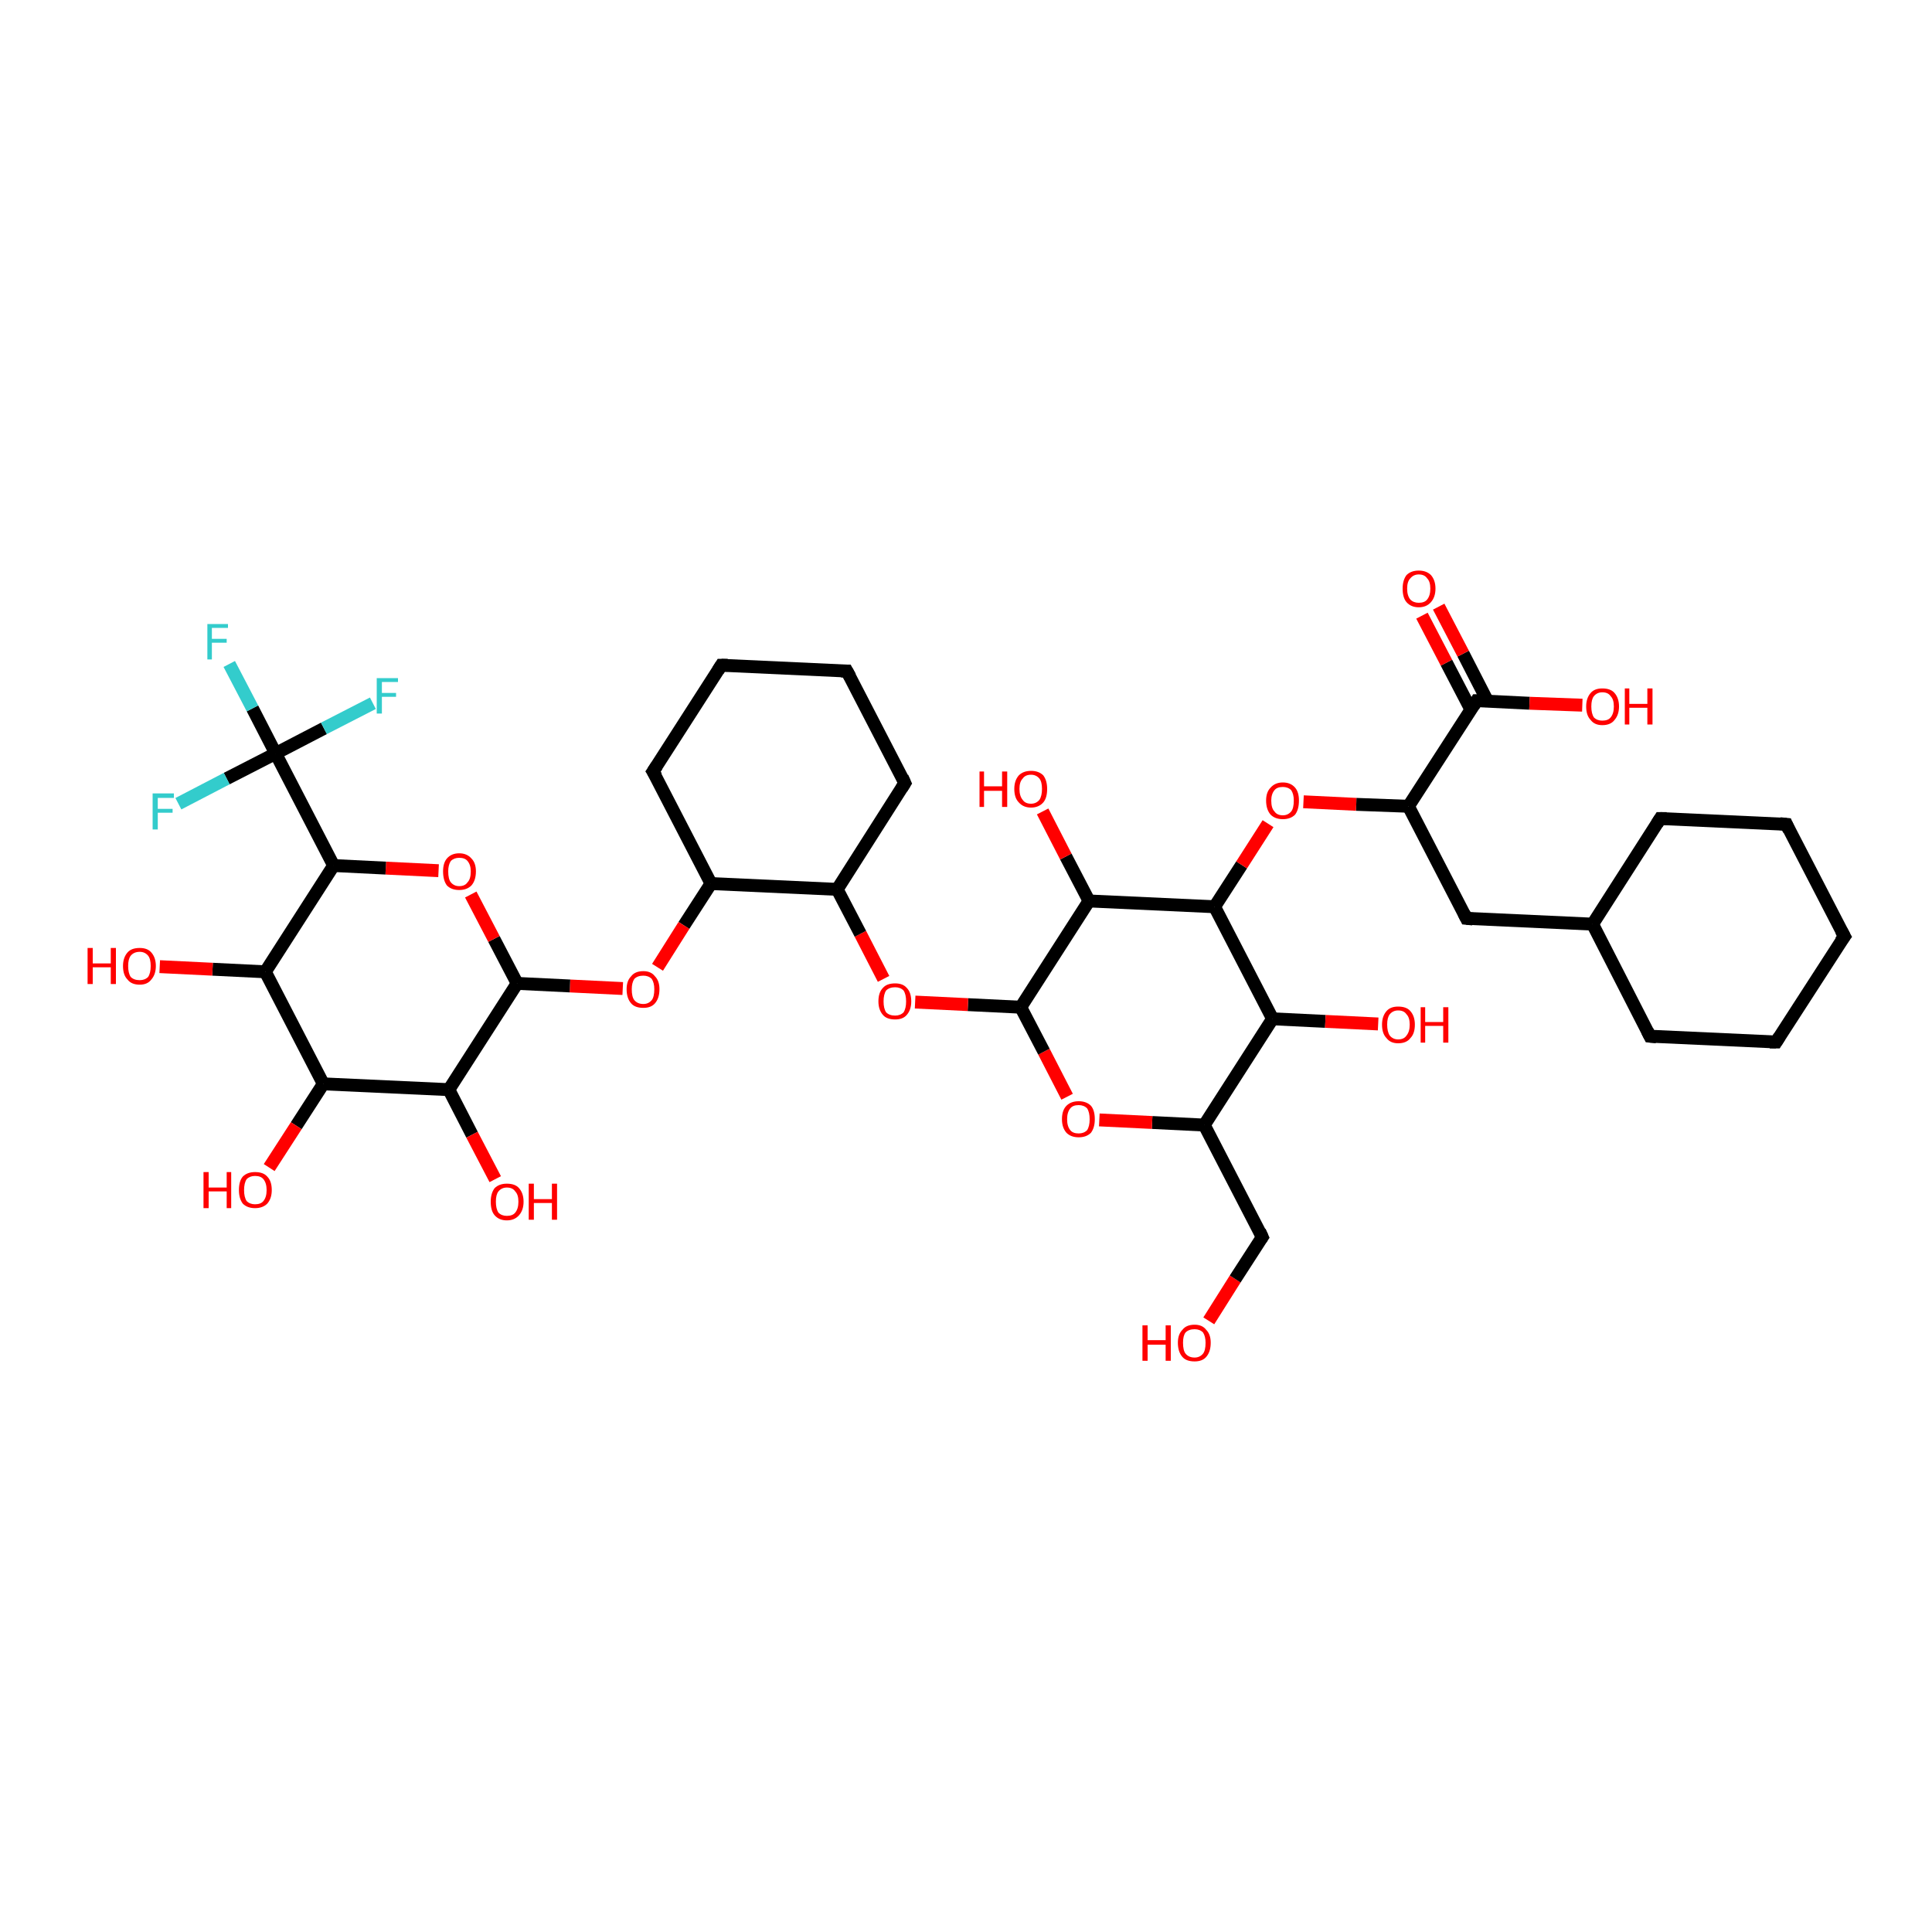 <?xml version='1.0' encoding='iso-8859-1'?>
<svg version='1.1' baseProfile='full'
              xmlns='http://www.w3.org/2000/svg'
                      xmlns:rdkit='http://www.rdkit.org/xml'
                      xmlns:xlink='http://www.w3.org/1999/xlink'
                  xml:space='preserve'
width='300px' height='300px' viewBox='0 0 300 300'>
<!-- END OF HEADER -->
<rect style='opacity:1.0;fill:#FFFFFF;stroke:none' width='300.0' height='300.0' x='0.0' y='0.0'> </rect>
<path class='bond-0 atom-0 atom-1' d='M 187.7,205.1 L 191.8,198.6' style='fill:none;fill-rule:evenodd;stroke:#FF0000;stroke-width:2.0px;stroke-linecap:butt;stroke-linejoin:miter;stroke-opacity:1' />
<path class='bond-0 atom-0 atom-1' d='M 191.8,198.6 L 196.0,192.1' style='fill:none;fill-rule:evenodd;stroke:#000000;stroke-width:2.0px;stroke-linecap:butt;stroke-linejoin:miter;stroke-opacity:1' />
<path class='bond-1 atom-1 atom-2' d='M 196.0,192.1 L 187.0,174.7' style='fill:none;fill-rule:evenodd;stroke:#000000;stroke-width:2.0px;stroke-linecap:butt;stroke-linejoin:miter;stroke-opacity:1' />
<path class='bond-2 atom-2 atom-3' d='M 187.0,174.7 L 178.9,174.3' style='fill:none;fill-rule:evenodd;stroke:#000000;stroke-width:2.0px;stroke-linecap:butt;stroke-linejoin:miter;stroke-opacity:1' />
<path class='bond-2 atom-2 atom-3' d='M 178.9,174.3 L 170.7,173.9' style='fill:none;fill-rule:evenodd;stroke:#FF0000;stroke-width:2.0px;stroke-linecap:butt;stroke-linejoin:miter;stroke-opacity:1' />
<path class='bond-3 atom-3 atom-4' d='M 165.7,170.3 L 162.1,163.3' style='fill:none;fill-rule:evenodd;stroke:#FF0000;stroke-width:2.0px;stroke-linecap:butt;stroke-linejoin:miter;stroke-opacity:1' />
<path class='bond-3 atom-3 atom-4' d='M 162.1,163.3 L 158.5,156.4' style='fill:none;fill-rule:evenodd;stroke:#000000;stroke-width:2.0px;stroke-linecap:butt;stroke-linejoin:miter;stroke-opacity:1' />
<path class='bond-4 atom-4 atom-5' d='M 158.5,156.4 L 150.3,156.0' style='fill:none;fill-rule:evenodd;stroke:#000000;stroke-width:2.0px;stroke-linecap:butt;stroke-linejoin:miter;stroke-opacity:1' />
<path class='bond-4 atom-4 atom-5' d='M 150.3,156.0 L 142.1,155.6' style='fill:none;fill-rule:evenodd;stroke:#FF0000;stroke-width:2.0px;stroke-linecap:butt;stroke-linejoin:miter;stroke-opacity:1' />
<path class='bond-5 atom-5 atom-6' d='M 137.2,152.0 L 133.6,145.0' style='fill:none;fill-rule:evenodd;stroke:#FF0000;stroke-width:2.0px;stroke-linecap:butt;stroke-linejoin:miter;stroke-opacity:1' />
<path class='bond-5 atom-5 atom-6' d='M 133.6,145.0 L 130.0,138.1' style='fill:none;fill-rule:evenodd;stroke:#000000;stroke-width:2.0px;stroke-linecap:butt;stroke-linejoin:miter;stroke-opacity:1' />
<path class='bond-6 atom-6 atom-7' d='M 130.0,138.1 L 140.5,121.6' style='fill:none;fill-rule:evenodd;stroke:#000000;stroke-width:2.0px;stroke-linecap:butt;stroke-linejoin:miter;stroke-opacity:1' />
<path class='bond-7 atom-7 atom-8' d='M 140.5,121.6 L 131.5,104.2' style='fill:none;fill-rule:evenodd;stroke:#000000;stroke-width:2.0px;stroke-linecap:butt;stroke-linejoin:miter;stroke-opacity:1' />
<path class='bond-8 atom-8 atom-9' d='M 131.5,104.2 L 112.0,103.3' style='fill:none;fill-rule:evenodd;stroke:#000000;stroke-width:2.0px;stroke-linecap:butt;stroke-linejoin:miter;stroke-opacity:1' />
<path class='bond-9 atom-9 atom-10' d='M 112.0,103.3 L 101.4,119.8' style='fill:none;fill-rule:evenodd;stroke:#000000;stroke-width:2.0px;stroke-linecap:butt;stroke-linejoin:miter;stroke-opacity:1' />
<path class='bond-10 atom-10 atom-11' d='M 101.4,119.8 L 110.4,137.2' style='fill:none;fill-rule:evenodd;stroke:#000000;stroke-width:2.0px;stroke-linecap:butt;stroke-linejoin:miter;stroke-opacity:1' />
<path class='bond-11 atom-11 atom-12' d='M 110.4,137.2 L 106.2,143.7' style='fill:none;fill-rule:evenodd;stroke:#000000;stroke-width:2.0px;stroke-linecap:butt;stroke-linejoin:miter;stroke-opacity:1' />
<path class='bond-11 atom-11 atom-12' d='M 106.2,143.7 L 102.1,150.2' style='fill:none;fill-rule:evenodd;stroke:#FF0000;stroke-width:2.0px;stroke-linecap:butt;stroke-linejoin:miter;stroke-opacity:1' />
<path class='bond-12 atom-12 atom-13' d='M 96.7,153.5 L 88.5,153.1' style='fill:none;fill-rule:evenodd;stroke:#FF0000;stroke-width:2.0px;stroke-linecap:butt;stroke-linejoin:miter;stroke-opacity:1' />
<path class='bond-12 atom-12 atom-13' d='M 88.5,153.1 L 80.3,152.7' style='fill:none;fill-rule:evenodd;stroke:#000000;stroke-width:2.0px;stroke-linecap:butt;stroke-linejoin:miter;stroke-opacity:1' />
<path class='bond-13 atom-13 atom-14' d='M 80.3,152.7 L 76.7,145.8' style='fill:none;fill-rule:evenodd;stroke:#000000;stroke-width:2.0px;stroke-linecap:butt;stroke-linejoin:miter;stroke-opacity:1' />
<path class='bond-13 atom-13 atom-14' d='M 76.7,145.8 L 73.1,138.9' style='fill:none;fill-rule:evenodd;stroke:#FF0000;stroke-width:2.0px;stroke-linecap:butt;stroke-linejoin:miter;stroke-opacity:1' />
<path class='bond-14 atom-14 atom-15' d='M 68.1,135.2 L 59.9,134.8' style='fill:none;fill-rule:evenodd;stroke:#FF0000;stroke-width:2.0px;stroke-linecap:butt;stroke-linejoin:miter;stroke-opacity:1' />
<path class='bond-14 atom-14 atom-15' d='M 59.9,134.8 L 51.8,134.4' style='fill:none;fill-rule:evenodd;stroke:#000000;stroke-width:2.0px;stroke-linecap:butt;stroke-linejoin:miter;stroke-opacity:1' />
<path class='bond-15 atom-15 atom-16' d='M 51.8,134.4 L 41.2,150.9' style='fill:none;fill-rule:evenodd;stroke:#000000;stroke-width:2.0px;stroke-linecap:butt;stroke-linejoin:miter;stroke-opacity:1' />
<path class='bond-16 atom-16 atom-17' d='M 41.2,150.9 L 33.0,150.5' style='fill:none;fill-rule:evenodd;stroke:#000000;stroke-width:2.0px;stroke-linecap:butt;stroke-linejoin:miter;stroke-opacity:1' />
<path class='bond-16 atom-16 atom-17' d='M 33.0,150.5 L 24.8,150.1' style='fill:none;fill-rule:evenodd;stroke:#FF0000;stroke-width:2.0px;stroke-linecap:butt;stroke-linejoin:miter;stroke-opacity:1' />
<path class='bond-17 atom-16 atom-18' d='M 41.2,150.9 L 50.2,168.3' style='fill:none;fill-rule:evenodd;stroke:#000000;stroke-width:2.0px;stroke-linecap:butt;stroke-linejoin:miter;stroke-opacity:1' />
<path class='bond-18 atom-18 atom-19' d='M 50.2,168.3 L 46.0,174.8' style='fill:none;fill-rule:evenodd;stroke:#000000;stroke-width:2.0px;stroke-linecap:butt;stroke-linejoin:miter;stroke-opacity:1' />
<path class='bond-18 atom-18 atom-19' d='M 46.0,174.8 L 41.8,181.3' style='fill:none;fill-rule:evenodd;stroke:#FF0000;stroke-width:2.0px;stroke-linecap:butt;stroke-linejoin:miter;stroke-opacity:1' />
<path class='bond-19 atom-18 atom-20' d='M 50.2,168.3 L 69.7,169.2' style='fill:none;fill-rule:evenodd;stroke:#000000;stroke-width:2.0px;stroke-linecap:butt;stroke-linejoin:miter;stroke-opacity:1' />
<path class='bond-20 atom-20 atom-21' d='M 69.7,169.2 L 73.3,176.2' style='fill:none;fill-rule:evenodd;stroke:#000000;stroke-width:2.0px;stroke-linecap:butt;stroke-linejoin:miter;stroke-opacity:1' />
<path class='bond-20 atom-20 atom-21' d='M 73.3,176.2 L 76.9,183.1' style='fill:none;fill-rule:evenodd;stroke:#FF0000;stroke-width:2.0px;stroke-linecap:butt;stroke-linejoin:miter;stroke-opacity:1' />
<path class='bond-21 atom-15 atom-22' d='M 51.8,134.4 L 42.8,117.0' style='fill:none;fill-rule:evenodd;stroke:#000000;stroke-width:2.0px;stroke-linecap:butt;stroke-linejoin:miter;stroke-opacity:1' />
<path class='bond-22 atom-22 atom-23' d='M 42.8,117.0 L 39.2,110.0' style='fill:none;fill-rule:evenodd;stroke:#000000;stroke-width:2.0px;stroke-linecap:butt;stroke-linejoin:miter;stroke-opacity:1' />
<path class='bond-22 atom-22 atom-23' d='M 39.2,110.0 L 35.6,103.1' style='fill:none;fill-rule:evenodd;stroke:#33CCCC;stroke-width:2.0px;stroke-linecap:butt;stroke-linejoin:miter;stroke-opacity:1' />
<path class='bond-23 atom-22 atom-24' d='M 42.8,117.0 L 50.3,113.1' style='fill:none;fill-rule:evenodd;stroke:#000000;stroke-width:2.0px;stroke-linecap:butt;stroke-linejoin:miter;stroke-opacity:1' />
<path class='bond-23 atom-22 atom-24' d='M 50.3,113.1 L 57.9,109.2' style='fill:none;fill-rule:evenodd;stroke:#33CCCC;stroke-width:2.0px;stroke-linecap:butt;stroke-linejoin:miter;stroke-opacity:1' />
<path class='bond-24 atom-22 atom-25' d='M 42.8,117.0 L 35.2,120.9' style='fill:none;fill-rule:evenodd;stroke:#000000;stroke-width:2.0px;stroke-linecap:butt;stroke-linejoin:miter;stroke-opacity:1' />
<path class='bond-24 atom-22 atom-25' d='M 35.2,120.9 L 27.7,124.8' style='fill:none;fill-rule:evenodd;stroke:#33CCCC;stroke-width:2.0px;stroke-linecap:butt;stroke-linejoin:miter;stroke-opacity:1' />
<path class='bond-25 atom-4 atom-26' d='M 158.5,156.4 L 169.1,139.9' style='fill:none;fill-rule:evenodd;stroke:#000000;stroke-width:2.0px;stroke-linecap:butt;stroke-linejoin:miter;stroke-opacity:1' />
<path class='bond-26 atom-26 atom-27' d='M 169.1,139.9 L 165.5,133.0' style='fill:none;fill-rule:evenodd;stroke:#000000;stroke-width:2.0px;stroke-linecap:butt;stroke-linejoin:miter;stroke-opacity:1' />
<path class='bond-26 atom-26 atom-27' d='M 165.5,133.0 L 161.9,126.0' style='fill:none;fill-rule:evenodd;stroke:#FF0000;stroke-width:2.0px;stroke-linecap:butt;stroke-linejoin:miter;stroke-opacity:1' />
<path class='bond-27 atom-26 atom-28' d='M 169.1,139.9 L 188.6,140.8' style='fill:none;fill-rule:evenodd;stroke:#000000;stroke-width:2.0px;stroke-linecap:butt;stroke-linejoin:miter;stroke-opacity:1' />
<path class='bond-28 atom-28 atom-29' d='M 188.6,140.8 L 192.8,134.3' style='fill:none;fill-rule:evenodd;stroke:#000000;stroke-width:2.0px;stroke-linecap:butt;stroke-linejoin:miter;stroke-opacity:1' />
<path class='bond-28 atom-28 atom-29' d='M 192.8,134.3 L 196.9,127.9' style='fill:none;fill-rule:evenodd;stroke:#FF0000;stroke-width:2.0px;stroke-linecap:butt;stroke-linejoin:miter;stroke-opacity:1' />
<path class='bond-29 atom-29 atom-30' d='M 202.4,124.5 L 210.6,124.9' style='fill:none;fill-rule:evenodd;stroke:#FF0000;stroke-width:2.0px;stroke-linecap:butt;stroke-linejoin:miter;stroke-opacity:1' />
<path class='bond-29 atom-29 atom-30' d='M 210.6,124.9 L 218.7,125.2' style='fill:none;fill-rule:evenodd;stroke:#000000;stroke-width:2.0px;stroke-linecap:butt;stroke-linejoin:miter;stroke-opacity:1' />
<path class='bond-30 atom-30 atom-31' d='M 218.7,125.2 L 227.7,142.6' style='fill:none;fill-rule:evenodd;stroke:#000000;stroke-width:2.0px;stroke-linecap:butt;stroke-linejoin:miter;stroke-opacity:1' />
<path class='bond-31 atom-31 atom-32' d='M 227.7,142.6 L 247.3,143.5' style='fill:none;fill-rule:evenodd;stroke:#000000;stroke-width:2.0px;stroke-linecap:butt;stroke-linejoin:miter;stroke-opacity:1' />
<path class='bond-32 atom-32 atom-33' d='M 247.3,143.5 L 257.8,127.1' style='fill:none;fill-rule:evenodd;stroke:#000000;stroke-width:2.0px;stroke-linecap:butt;stroke-linejoin:miter;stroke-opacity:1' />
<path class='bond-33 atom-33 atom-34' d='M 257.8,127.1 L 277.4,128.0' style='fill:none;fill-rule:evenodd;stroke:#000000;stroke-width:2.0px;stroke-linecap:butt;stroke-linejoin:miter;stroke-opacity:1' />
<path class='bond-34 atom-34 atom-35' d='M 277.4,128.0 L 286.4,145.4' style='fill:none;fill-rule:evenodd;stroke:#000000;stroke-width:2.0px;stroke-linecap:butt;stroke-linejoin:miter;stroke-opacity:1' />
<path class='bond-35 atom-35 atom-36' d='M 286.4,145.4 L 275.8,161.8' style='fill:none;fill-rule:evenodd;stroke:#000000;stroke-width:2.0px;stroke-linecap:butt;stroke-linejoin:miter;stroke-opacity:1' />
<path class='bond-36 atom-36 atom-37' d='M 275.8,161.8 L 256.2,160.9' style='fill:none;fill-rule:evenodd;stroke:#000000;stroke-width:2.0px;stroke-linecap:butt;stroke-linejoin:miter;stroke-opacity:1' />
<path class='bond-37 atom-30 atom-38' d='M 218.7,125.2 L 229.3,108.8' style='fill:none;fill-rule:evenodd;stroke:#000000;stroke-width:2.0px;stroke-linecap:butt;stroke-linejoin:miter;stroke-opacity:1' />
<path class='bond-38 atom-38 atom-39' d='M 229.3,108.8 L 237.5,109.2' style='fill:none;fill-rule:evenodd;stroke:#000000;stroke-width:2.0px;stroke-linecap:butt;stroke-linejoin:miter;stroke-opacity:1' />
<path class='bond-38 atom-38 atom-39' d='M 237.5,109.2 L 245.7,109.5' style='fill:none;fill-rule:evenodd;stroke:#FF0000;stroke-width:2.0px;stroke-linecap:butt;stroke-linejoin:miter;stroke-opacity:1' />
<path class='bond-39 atom-38 atom-40' d='M 231.0,108.9 L 227.2,101.5' style='fill:none;fill-rule:evenodd;stroke:#000000;stroke-width:2.0px;stroke-linecap:butt;stroke-linejoin:miter;stroke-opacity:1' />
<path class='bond-39 atom-38 atom-40' d='M 227.2,101.5 L 223.4,94.2' style='fill:none;fill-rule:evenodd;stroke:#FF0000;stroke-width:2.0px;stroke-linecap:butt;stroke-linejoin:miter;stroke-opacity:1' />
<path class='bond-39 atom-38 atom-40' d='M 228.4,110.2 L 224.6,102.9' style='fill:none;fill-rule:evenodd;stroke:#000000;stroke-width:2.0px;stroke-linecap:butt;stroke-linejoin:miter;stroke-opacity:1' />
<path class='bond-39 atom-38 atom-40' d='M 224.6,102.9 L 220.8,95.6' style='fill:none;fill-rule:evenodd;stroke:#FF0000;stroke-width:2.0px;stroke-linecap:butt;stroke-linejoin:miter;stroke-opacity:1' />
<path class='bond-40 atom-28 atom-41' d='M 188.6,140.8 L 197.6,158.2' style='fill:none;fill-rule:evenodd;stroke:#000000;stroke-width:2.0px;stroke-linecap:butt;stroke-linejoin:miter;stroke-opacity:1' />
<path class='bond-41 atom-41 atom-42' d='M 197.6,158.2 L 205.8,158.6' style='fill:none;fill-rule:evenodd;stroke:#000000;stroke-width:2.0px;stroke-linecap:butt;stroke-linejoin:miter;stroke-opacity:1' />
<path class='bond-41 atom-41 atom-42' d='M 205.8,158.6 L 214.0,159.0' style='fill:none;fill-rule:evenodd;stroke:#FF0000;stroke-width:2.0px;stroke-linecap:butt;stroke-linejoin:miter;stroke-opacity:1' />
<path class='bond-42 atom-41 atom-2' d='M 197.6,158.2 L 187.0,174.7' style='fill:none;fill-rule:evenodd;stroke:#000000;stroke-width:2.0px;stroke-linecap:butt;stroke-linejoin:miter;stroke-opacity:1' />
<path class='bond-43 atom-11 atom-6' d='M 110.4,137.2 L 130.0,138.1' style='fill:none;fill-rule:evenodd;stroke:#000000;stroke-width:2.0px;stroke-linecap:butt;stroke-linejoin:miter;stroke-opacity:1' />
<path class='bond-44 atom-20 atom-13' d='M 69.7,169.2 L 80.3,152.7' style='fill:none;fill-rule:evenodd;stroke:#000000;stroke-width:2.0px;stroke-linecap:butt;stroke-linejoin:miter;stroke-opacity:1' />
<path class='bond-45 atom-37 atom-32' d='M 256.2,160.9 L 247.3,143.5' style='fill:none;fill-rule:evenodd;stroke:#000000;stroke-width:2.0px;stroke-linecap:butt;stroke-linejoin:miter;stroke-opacity:1' />
<path d='M 195.8,192.4 L 196.0,192.1 L 195.6,191.2' style='fill:none;stroke:#000000;stroke-width:2.0px;stroke-linecap:butt;stroke-linejoin:miter;stroke-opacity:1;' />
<path d='M 140.0,122.4 L 140.5,121.6 L 140.1,120.7' style='fill:none;stroke:#000000;stroke-width:2.0px;stroke-linecap:butt;stroke-linejoin:miter;stroke-opacity:1;' />
<path d='M 132.0,105.1 L 131.5,104.2 L 130.6,104.2' style='fill:none;stroke:#000000;stroke-width:2.0px;stroke-linecap:butt;stroke-linejoin:miter;stroke-opacity:1;' />
<path d='M 113.0,103.3 L 112.0,103.3 L 111.5,104.1' style='fill:none;stroke:#000000;stroke-width:2.0px;stroke-linecap:butt;stroke-linejoin:miter;stroke-opacity:1;' />
<path d='M 102.0,118.9 L 101.4,119.8 L 101.9,120.6' style='fill:none;stroke:#000000;stroke-width:2.0px;stroke-linecap:butt;stroke-linejoin:miter;stroke-opacity:1;' />
<path d='M 227.3,141.8 L 227.7,142.6 L 228.7,142.7' style='fill:none;stroke:#000000;stroke-width:2.0px;stroke-linecap:butt;stroke-linejoin:miter;stroke-opacity:1;' />
<path d='M 257.3,127.9 L 257.8,127.1 L 258.8,127.1' style='fill:none;stroke:#000000;stroke-width:2.0px;stroke-linecap:butt;stroke-linejoin:miter;stroke-opacity:1;' />
<path d='M 276.4,127.9 L 277.4,128.0 L 277.8,128.9' style='fill:none;stroke:#000000;stroke-width:2.0px;stroke-linecap:butt;stroke-linejoin:miter;stroke-opacity:1;' />
<path d='M 285.9,144.5 L 286.4,145.4 L 285.8,146.2' style='fill:none;stroke:#000000;stroke-width:2.0px;stroke-linecap:butt;stroke-linejoin:miter;stroke-opacity:1;' />
<path d='M 276.3,161.0 L 275.8,161.8 L 274.8,161.8' style='fill:none;stroke:#000000;stroke-width:2.0px;stroke-linecap:butt;stroke-linejoin:miter;stroke-opacity:1;' />
<path d='M 257.2,161.0 L 256.2,160.9 L 255.8,160.1' style='fill:none;stroke:#000000;stroke-width:2.0px;stroke-linecap:butt;stroke-linejoin:miter;stroke-opacity:1;' />
<path d='M 228.8,109.6 L 229.3,108.8 L 229.7,108.8' style='fill:none;stroke:#000000;stroke-width:2.0px;stroke-linecap:butt;stroke-linejoin:miter;stroke-opacity:1;' />
<path class='atom-0' d='M 177.4 205.8
L 178.2 205.8
L 178.2 208.1
L 181.0 208.1
L 181.0 205.8
L 181.8 205.8
L 181.8 211.3
L 181.0 211.3
L 181.0 208.8
L 178.2 208.8
L 178.2 211.3
L 177.4 211.3
L 177.4 205.8
' fill='#FF0000'/>
<path class='atom-0' d='M 182.9 208.5
Q 182.9 207.2, 183.6 206.5
Q 184.2 205.7, 185.5 205.7
Q 186.7 205.7, 187.3 206.5
Q 188.0 207.2, 188.0 208.5
Q 188.0 209.9, 187.3 210.7
Q 186.7 211.4, 185.5 211.4
Q 184.2 211.4, 183.6 210.7
Q 182.9 209.9, 182.9 208.5
M 185.5 210.8
Q 186.3 210.8, 186.8 210.2
Q 187.2 209.7, 187.2 208.5
Q 187.2 207.5, 186.8 206.9
Q 186.3 206.4, 185.5 206.4
Q 184.6 206.4, 184.1 206.9
Q 183.7 207.4, 183.7 208.5
Q 183.7 209.7, 184.1 210.2
Q 184.6 210.8, 185.5 210.8
' fill='#FF0000'/>
<path class='atom-3' d='M 164.9 173.8
Q 164.9 172.4, 165.6 171.7
Q 166.3 171.0, 167.5 171.0
Q 168.7 171.0, 169.4 171.7
Q 170.0 172.4, 170.0 173.8
Q 170.0 175.1, 169.4 175.9
Q 168.7 176.6, 167.5 176.6
Q 166.3 176.6, 165.6 175.9
Q 164.9 175.1, 164.9 173.8
M 167.5 176.0
Q 168.3 176.0, 168.8 175.5
Q 169.2 174.9, 169.2 173.8
Q 169.2 172.7, 168.8 172.1
Q 168.3 171.6, 167.5 171.6
Q 166.6 171.6, 166.2 172.1
Q 165.7 172.7, 165.7 173.8
Q 165.7 174.9, 166.2 175.5
Q 166.6 176.0, 167.5 176.0
' fill='#FF0000'/>
<path class='atom-5' d='M 136.4 155.5
Q 136.4 154.1, 137.1 153.4
Q 137.7 152.7, 139.0 152.7
Q 140.2 152.7, 140.8 153.4
Q 141.5 154.1, 141.5 155.5
Q 141.5 156.8, 140.8 157.6
Q 140.2 158.3, 139.0 158.3
Q 137.7 158.3, 137.1 157.6
Q 136.4 156.8, 136.4 155.5
M 139.0 157.7
Q 139.8 157.7, 140.3 157.2
Q 140.7 156.6, 140.7 155.5
Q 140.7 154.4, 140.3 153.8
Q 139.8 153.3, 139.0 153.3
Q 138.1 153.3, 137.6 153.8
Q 137.2 154.4, 137.2 155.5
Q 137.2 156.6, 137.6 157.2
Q 138.1 157.7, 139.0 157.7
' fill='#FF0000'/>
<path class='atom-12' d='M 97.3 153.6
Q 97.3 152.3, 98.0 151.6
Q 98.6 150.8, 99.9 150.8
Q 101.1 150.8, 101.7 151.6
Q 102.4 152.3, 102.4 153.6
Q 102.4 155.0, 101.7 155.8
Q 101.1 156.5, 99.9 156.5
Q 98.6 156.5, 98.0 155.8
Q 97.3 155.0, 97.3 153.6
M 99.9 155.9
Q 100.7 155.9, 101.2 155.3
Q 101.6 154.8, 101.6 153.6
Q 101.6 152.6, 101.2 152.0
Q 100.7 151.5, 99.9 151.5
Q 99.0 151.5, 98.5 152.0
Q 98.1 152.6, 98.1 153.6
Q 98.1 154.8, 98.5 155.3
Q 99.0 155.9, 99.9 155.9
' fill='#FF0000'/>
<path class='atom-14' d='M 68.8 135.3
Q 68.8 134.0, 69.4 133.3
Q 70.1 132.5, 71.3 132.5
Q 72.5 132.5, 73.2 133.3
Q 73.9 134.0, 73.9 135.3
Q 73.9 136.7, 73.2 137.5
Q 72.5 138.2, 71.3 138.2
Q 70.1 138.2, 69.4 137.5
Q 68.8 136.7, 68.8 135.3
M 71.3 137.6
Q 72.2 137.6, 72.6 137.0
Q 73.1 136.5, 73.1 135.3
Q 73.1 134.3, 72.6 133.7
Q 72.2 133.2, 71.3 133.2
Q 70.5 133.2, 70.0 133.7
Q 69.6 134.3, 69.6 135.3
Q 69.6 136.5, 70.0 137.0
Q 70.5 137.6, 71.3 137.6
' fill='#FF0000'/>
<path class='atom-17' d='M 13.6 147.2
L 14.4 147.2
L 14.4 149.6
L 17.2 149.6
L 17.2 147.2
L 18.0 147.2
L 18.0 152.8
L 17.2 152.8
L 17.2 150.2
L 14.4 150.2
L 14.4 152.8
L 13.6 152.8
L 13.6 147.2
' fill='#FF0000'/>
<path class='atom-17' d='M 19.1 150.0
Q 19.1 148.7, 19.8 147.9
Q 20.4 147.2, 21.7 147.2
Q 22.9 147.2, 23.5 147.9
Q 24.2 148.7, 24.2 150.0
Q 24.2 151.3, 23.5 152.1
Q 22.9 152.9, 21.7 152.9
Q 20.4 152.9, 19.8 152.1
Q 19.1 151.4, 19.1 150.0
M 21.7 152.2
Q 22.5 152.2, 23.0 151.7
Q 23.4 151.1, 23.4 150.0
Q 23.4 148.9, 23.0 148.4
Q 22.5 147.8, 21.7 147.8
Q 20.8 147.8, 20.3 148.4
Q 19.9 148.9, 19.9 150.0
Q 19.9 151.1, 20.3 151.7
Q 20.8 152.2, 21.7 152.2
' fill='#FF0000'/>
<path class='atom-19' d='M 31.6 182.0
L 32.4 182.0
L 32.4 184.4
L 35.2 184.4
L 35.2 182.0
L 35.9 182.0
L 35.9 187.6
L 35.2 187.6
L 35.2 185.0
L 32.4 185.0
L 32.4 187.6
L 31.6 187.6
L 31.6 182.0
' fill='#FF0000'/>
<path class='atom-19' d='M 37.1 184.8
Q 37.1 183.4, 37.7 182.7
Q 38.4 182.0, 39.6 182.0
Q 40.9 182.0, 41.5 182.7
Q 42.2 183.4, 42.2 184.8
Q 42.2 186.1, 41.5 186.9
Q 40.8 187.6, 39.6 187.6
Q 38.4 187.6, 37.7 186.9
Q 37.1 186.1, 37.1 184.8
M 39.6 187.0
Q 40.5 187.0, 40.9 186.5
Q 41.4 185.9, 41.4 184.8
Q 41.4 183.7, 40.9 183.1
Q 40.5 182.6, 39.6 182.6
Q 38.8 182.6, 38.3 183.1
Q 37.9 183.7, 37.9 184.8
Q 37.9 185.9, 38.3 186.5
Q 38.8 187.0, 39.6 187.0
' fill='#FF0000'/>
<path class='atom-21' d='M 76.2 186.6
Q 76.2 185.3, 76.8 184.5
Q 77.5 183.8, 78.7 183.8
Q 80.0 183.8, 80.6 184.5
Q 81.3 185.3, 81.3 186.6
Q 81.3 187.9, 80.6 188.7
Q 79.9 189.5, 78.7 189.5
Q 77.5 189.5, 76.8 188.7
Q 76.2 188.0, 76.2 186.6
M 78.7 188.8
Q 79.6 188.8, 80.0 188.3
Q 80.5 187.7, 80.5 186.6
Q 80.5 185.5, 80.0 185.0
Q 79.6 184.4, 78.7 184.4
Q 77.9 184.4, 77.4 185.0
Q 77.0 185.5, 77.0 186.6
Q 77.0 187.7, 77.4 188.3
Q 77.9 188.8, 78.7 188.8
' fill='#FF0000'/>
<path class='atom-21' d='M 82.1 183.8
L 82.9 183.8
L 82.9 186.2
L 85.7 186.2
L 85.7 183.8
L 86.5 183.8
L 86.5 189.4
L 85.7 189.4
L 85.7 186.8
L 82.9 186.8
L 82.9 189.4
L 82.1 189.4
L 82.1 183.8
' fill='#FF0000'/>
<path class='atom-23' d='M 32.2 96.9
L 35.4 96.9
L 35.4 97.5
L 32.9 97.5
L 32.9 99.2
L 35.2 99.2
L 35.2 99.8
L 32.9 99.8
L 32.9 102.4
L 32.2 102.4
L 32.2 96.9
' fill='#33CCCC'/>
<path class='atom-24' d='M 58.5 105.3
L 61.8 105.3
L 61.8 105.9
L 59.3 105.9
L 59.3 107.6
L 61.5 107.6
L 61.5 108.2
L 59.3 108.2
L 59.3 110.8
L 58.5 110.8
L 58.5 105.3
' fill='#33CCCC'/>
<path class='atom-25' d='M 23.7 123.2
L 27.0 123.2
L 27.0 123.9
L 24.5 123.9
L 24.5 125.6
L 26.8 125.6
L 26.8 126.2
L 24.5 126.2
L 24.5 128.8
L 23.7 128.8
L 23.7 123.2
' fill='#33CCCC'/>
<path class='atom-27' d='M 152.1 119.8
L 152.8 119.8
L 152.8 122.1
L 155.6 122.1
L 155.6 119.8
L 156.4 119.8
L 156.4 125.3
L 155.6 125.3
L 155.6 122.8
L 152.8 122.8
L 152.8 125.3
L 152.1 125.3
L 152.1 119.8
' fill='#FF0000'/>
<path class='atom-27' d='M 157.5 122.5
Q 157.5 121.2, 158.2 120.4
Q 158.9 119.7, 160.1 119.7
Q 161.3 119.7, 162.0 120.4
Q 162.6 121.2, 162.6 122.5
Q 162.6 123.9, 162.0 124.6
Q 161.3 125.4, 160.1 125.4
Q 158.9 125.4, 158.2 124.6
Q 157.5 123.9, 157.5 122.5
M 160.1 124.8
Q 160.9 124.8, 161.4 124.2
Q 161.8 123.6, 161.8 122.5
Q 161.8 121.4, 161.4 120.9
Q 160.9 120.3, 160.1 120.3
Q 159.2 120.3, 158.8 120.9
Q 158.3 121.4, 158.3 122.5
Q 158.3 123.6, 158.8 124.2
Q 159.2 124.8, 160.1 124.8
' fill='#FF0000'/>
<path class='atom-29' d='M 196.6 124.3
Q 196.6 123.0, 197.3 122.3
Q 198.0 121.5, 199.2 121.5
Q 200.4 121.5, 201.1 122.3
Q 201.7 123.0, 201.7 124.3
Q 201.7 125.7, 201.1 126.5
Q 200.4 127.2, 199.2 127.2
Q 198.0 127.2, 197.3 126.5
Q 196.6 125.7, 196.6 124.3
M 199.2 126.6
Q 200.0 126.6, 200.5 126.0
Q 200.9 125.5, 200.9 124.3
Q 200.9 123.3, 200.5 122.7
Q 200.0 122.2, 199.2 122.2
Q 198.3 122.2, 197.9 122.7
Q 197.4 123.3, 197.4 124.3
Q 197.4 125.5, 197.9 126.0
Q 198.3 126.6, 199.2 126.6
' fill='#FF0000'/>
<path class='atom-39' d='M 246.3 109.7
Q 246.3 108.4, 247.0 107.6
Q 247.6 106.9, 248.8 106.9
Q 250.1 106.9, 250.7 107.6
Q 251.4 108.4, 251.4 109.7
Q 251.4 111.0, 250.7 111.8
Q 250.1 112.6, 248.8 112.6
Q 247.6 112.6, 247.0 111.8
Q 246.3 111.1, 246.3 109.7
M 248.8 111.9
Q 249.7 111.9, 250.1 111.4
Q 250.6 110.8, 250.6 109.7
Q 250.6 108.6, 250.1 108.1
Q 249.7 107.5, 248.8 107.5
Q 248.0 107.5, 247.5 108.1
Q 247.1 108.6, 247.1 109.7
Q 247.1 110.8, 247.5 111.4
Q 248.0 111.9, 248.8 111.9
' fill='#FF0000'/>
<path class='atom-39' d='M 252.3 106.9
L 253.0 106.9
L 253.0 109.3
L 255.8 109.3
L 255.8 106.9
L 256.6 106.9
L 256.6 112.5
L 255.8 112.5
L 255.8 109.9
L 253.0 109.9
L 253.0 112.5
L 252.3 112.5
L 252.3 106.9
' fill='#FF0000'/>
<path class='atom-40' d='M 217.8 91.4
Q 217.8 90.1, 218.4 89.3
Q 219.1 88.6, 220.3 88.6
Q 221.5 88.6, 222.2 89.3
Q 222.9 90.1, 222.9 91.4
Q 222.9 92.7, 222.2 93.5
Q 221.5 94.3, 220.3 94.3
Q 219.1 94.3, 218.4 93.5
Q 217.8 92.8, 217.8 91.4
M 220.3 93.6
Q 221.2 93.6, 221.6 93.1
Q 222.1 92.5, 222.1 91.4
Q 222.1 90.3, 221.6 89.8
Q 221.2 89.2, 220.3 89.2
Q 219.5 89.2, 219.0 89.8
Q 218.5 90.3, 218.5 91.4
Q 218.5 92.5, 219.0 93.1
Q 219.5 93.6, 220.3 93.6
' fill='#FF0000'/>
<path class='atom-42' d='M 214.6 159.1
Q 214.6 157.8, 215.3 157.0
Q 215.9 156.3, 217.1 156.3
Q 218.4 156.3, 219.0 157.0
Q 219.7 157.8, 219.7 159.1
Q 219.7 160.5, 219.0 161.2
Q 218.4 162.0, 217.1 162.0
Q 215.9 162.0, 215.3 161.2
Q 214.6 160.5, 214.6 159.1
M 217.1 161.4
Q 218.0 161.4, 218.4 160.8
Q 218.9 160.2, 218.9 159.1
Q 218.9 158.0, 218.4 157.5
Q 218.0 156.9, 217.1 156.9
Q 216.3 156.9, 215.8 157.5
Q 215.4 158.0, 215.4 159.1
Q 215.4 160.2, 215.8 160.8
Q 216.3 161.4, 217.1 161.4
' fill='#FF0000'/>
<path class='atom-42' d='M 220.6 156.4
L 221.3 156.4
L 221.3 158.7
L 224.1 158.7
L 224.1 156.4
L 224.9 156.4
L 224.9 161.9
L 224.1 161.9
L 224.1 159.3
L 221.3 159.3
L 221.3 161.9
L 220.6 161.9
L 220.6 156.4
' fill='#FF0000'/>
</svg>
